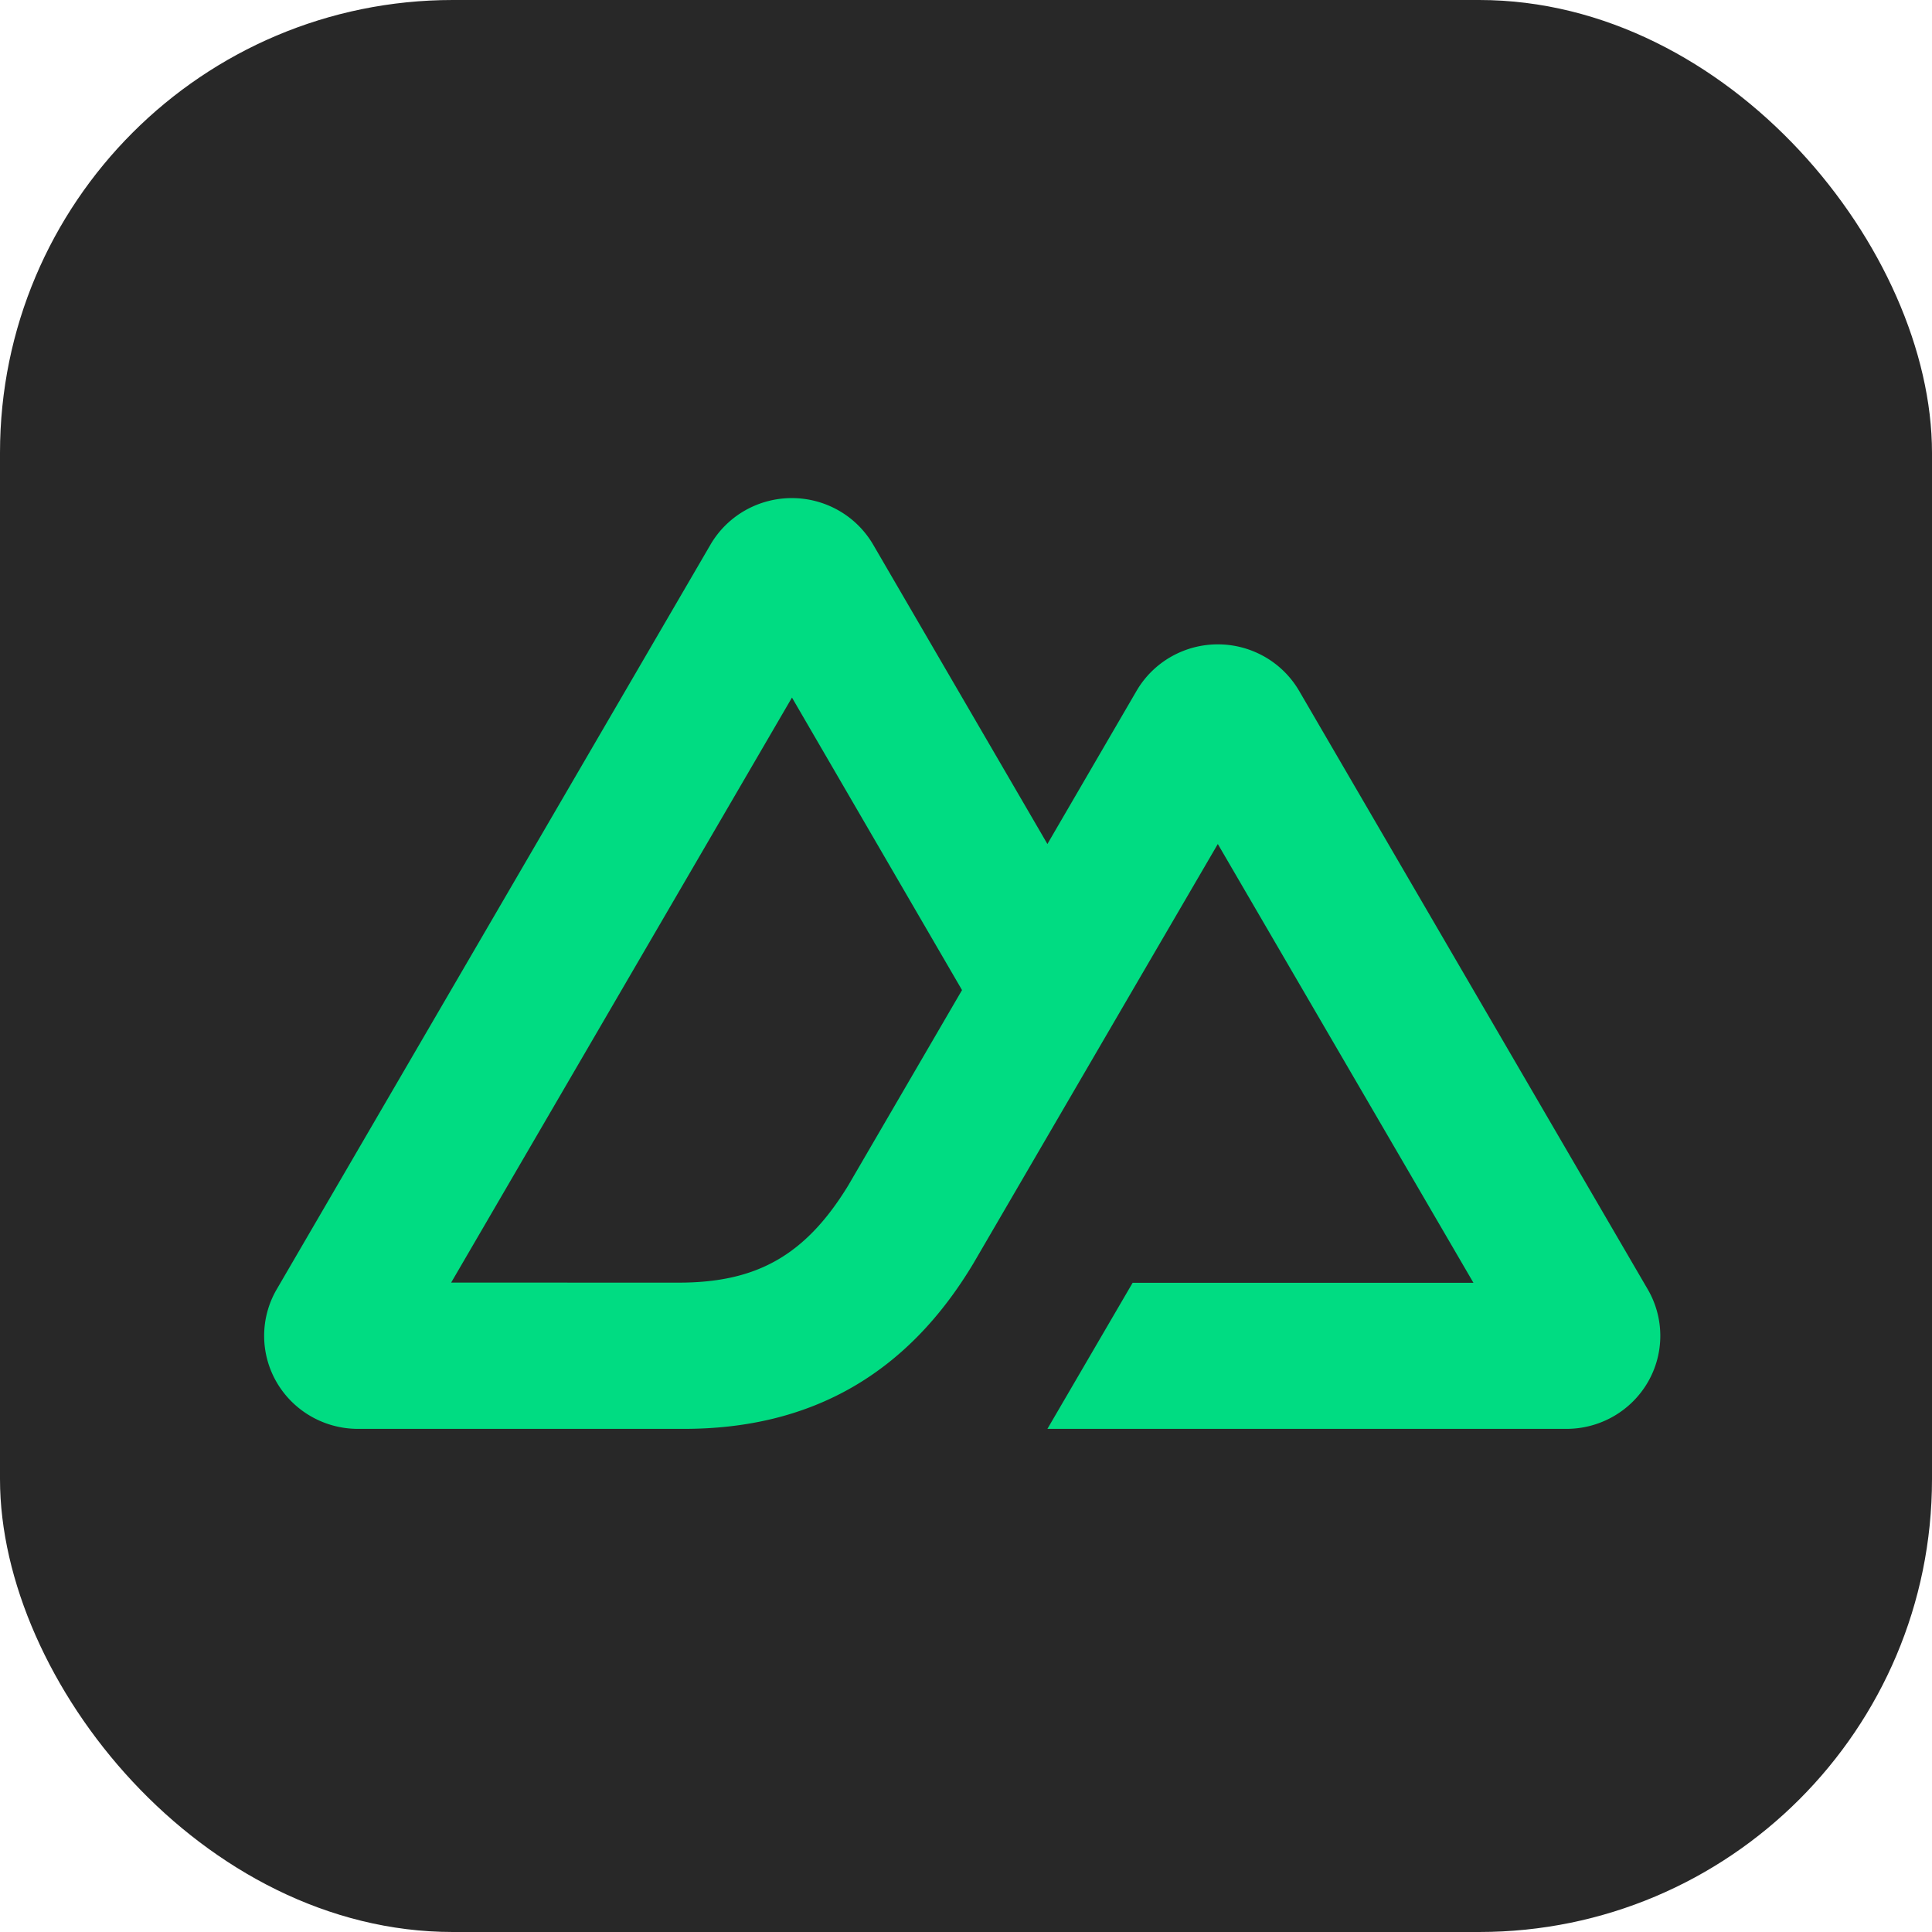 <svg xmlns="http://www.w3.org/2000/svg" fill="none" viewBox="0 0 256 256"><rect width="256" height="256" fill="#282828" rx="60"/><path fill="#00DC82" d="M138.787 189.333h68.772c2.184.001 4.33-.569 6.222-1.652a12.4 12.4 0 0 0 4.554-4.515 12.24 12.24 0 0 0-.006-12.332l-46.185-79.286a12.4 12.4 0 0 0-4.553-4.514 12.53 12.53 0 0 0-12.442 0 12.4 12.4 0 0 0-4.553 4.514l-11.809 20.287-23.09-39.67a12.4 12.4 0 0 0-4.555-4.513 12.54 12.54 0 0 0-12.444 0 12.4 12.4 0 0 0-4.555 4.513L36.67 170.834a12.24 12.24 0 0 0-.005 12.332 12.4 12.4 0 0 0 4.554 4.515 12.5 12.5 0 0 0 6.222 1.652h43.17c17.104 0 29.718-7.446 38.397-21.973l21.072-36.169 11.287-19.356 33.873 58.142h-45.16zm-48.88-19.376-30.127-.007 45.16-77.518 22.533 38.759-15.087 25.906c-5.764 9.426-12.312 12.86-22.48 12.86"/></svg>